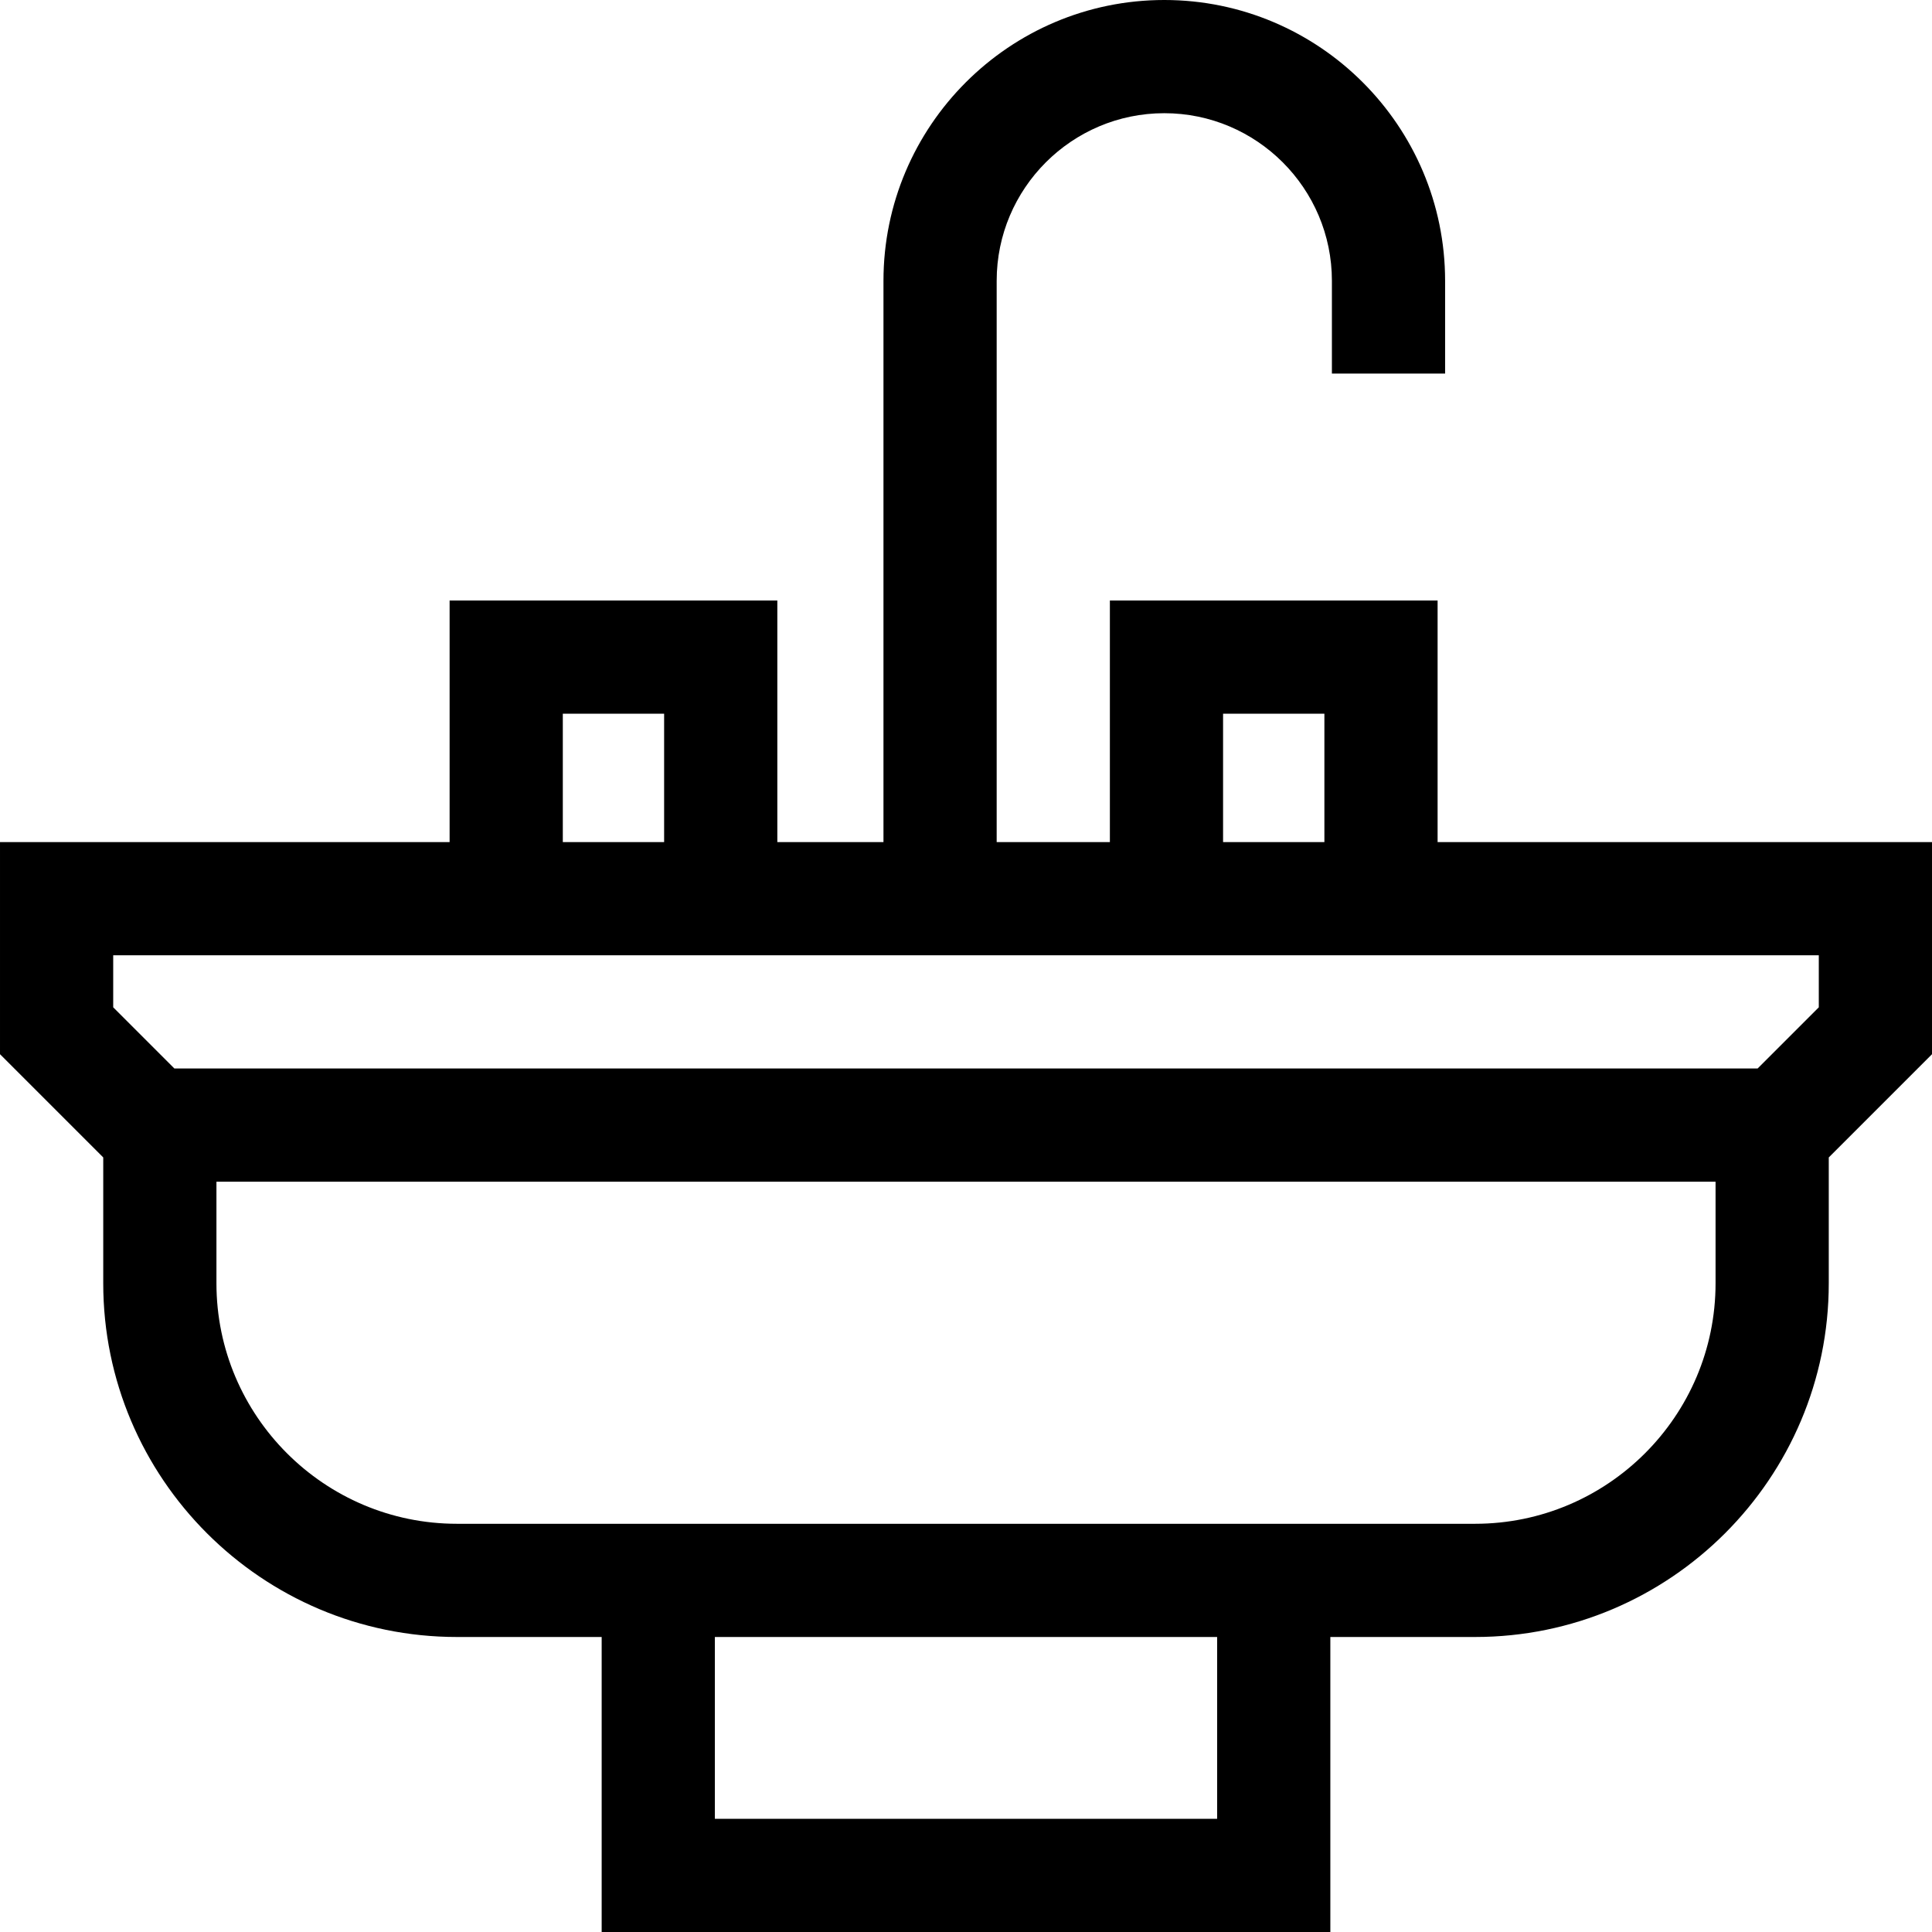 <svg id="Capa_1" enable-background="new 0 0 512 512" height="512" viewBox="0 0 512 512" width="512" xmlns="http://www.w3.org/2000/svg"><g><path d="m512 223.162h-131.021v-64.015h-86.85v64.015h-30v-148.743c0-24.493 19.926-44.419 44.419-44.419s44.419 19.926 44.419 44.419v24.576h30v-24.576c-.001-41.035-33.385-74.419-74.42-74.419s-74.419 33.384-74.419 74.419v148.743h-28.128v-64.015h-86.85v64.015h-119.15v56.213l27.359 27.359v33.353c0 51.685 42.048 93.733 93.733 93.733h38.355v78.18h193.106v-78.18h38.355c51.685 0 93.733-42.049 93.733-93.733v-33.353l27.359-27.359zm-187.872-34.016h26.85v34.015h-26.85zm-174.978 0h26.85v34.015h-26.85zm-119.15 64.016h452v13.787l-16.213 16.213h-419.574l-16.213-16.214zm292.553 228.838h-133.106v-48.18h133.106zm132.088-141.914c0 35.143-28.59 63.733-63.733 63.733h-269.816c-35.143 0-63.733-28.591-63.733-63.733v-26.925h397.282z"/></g></svg>